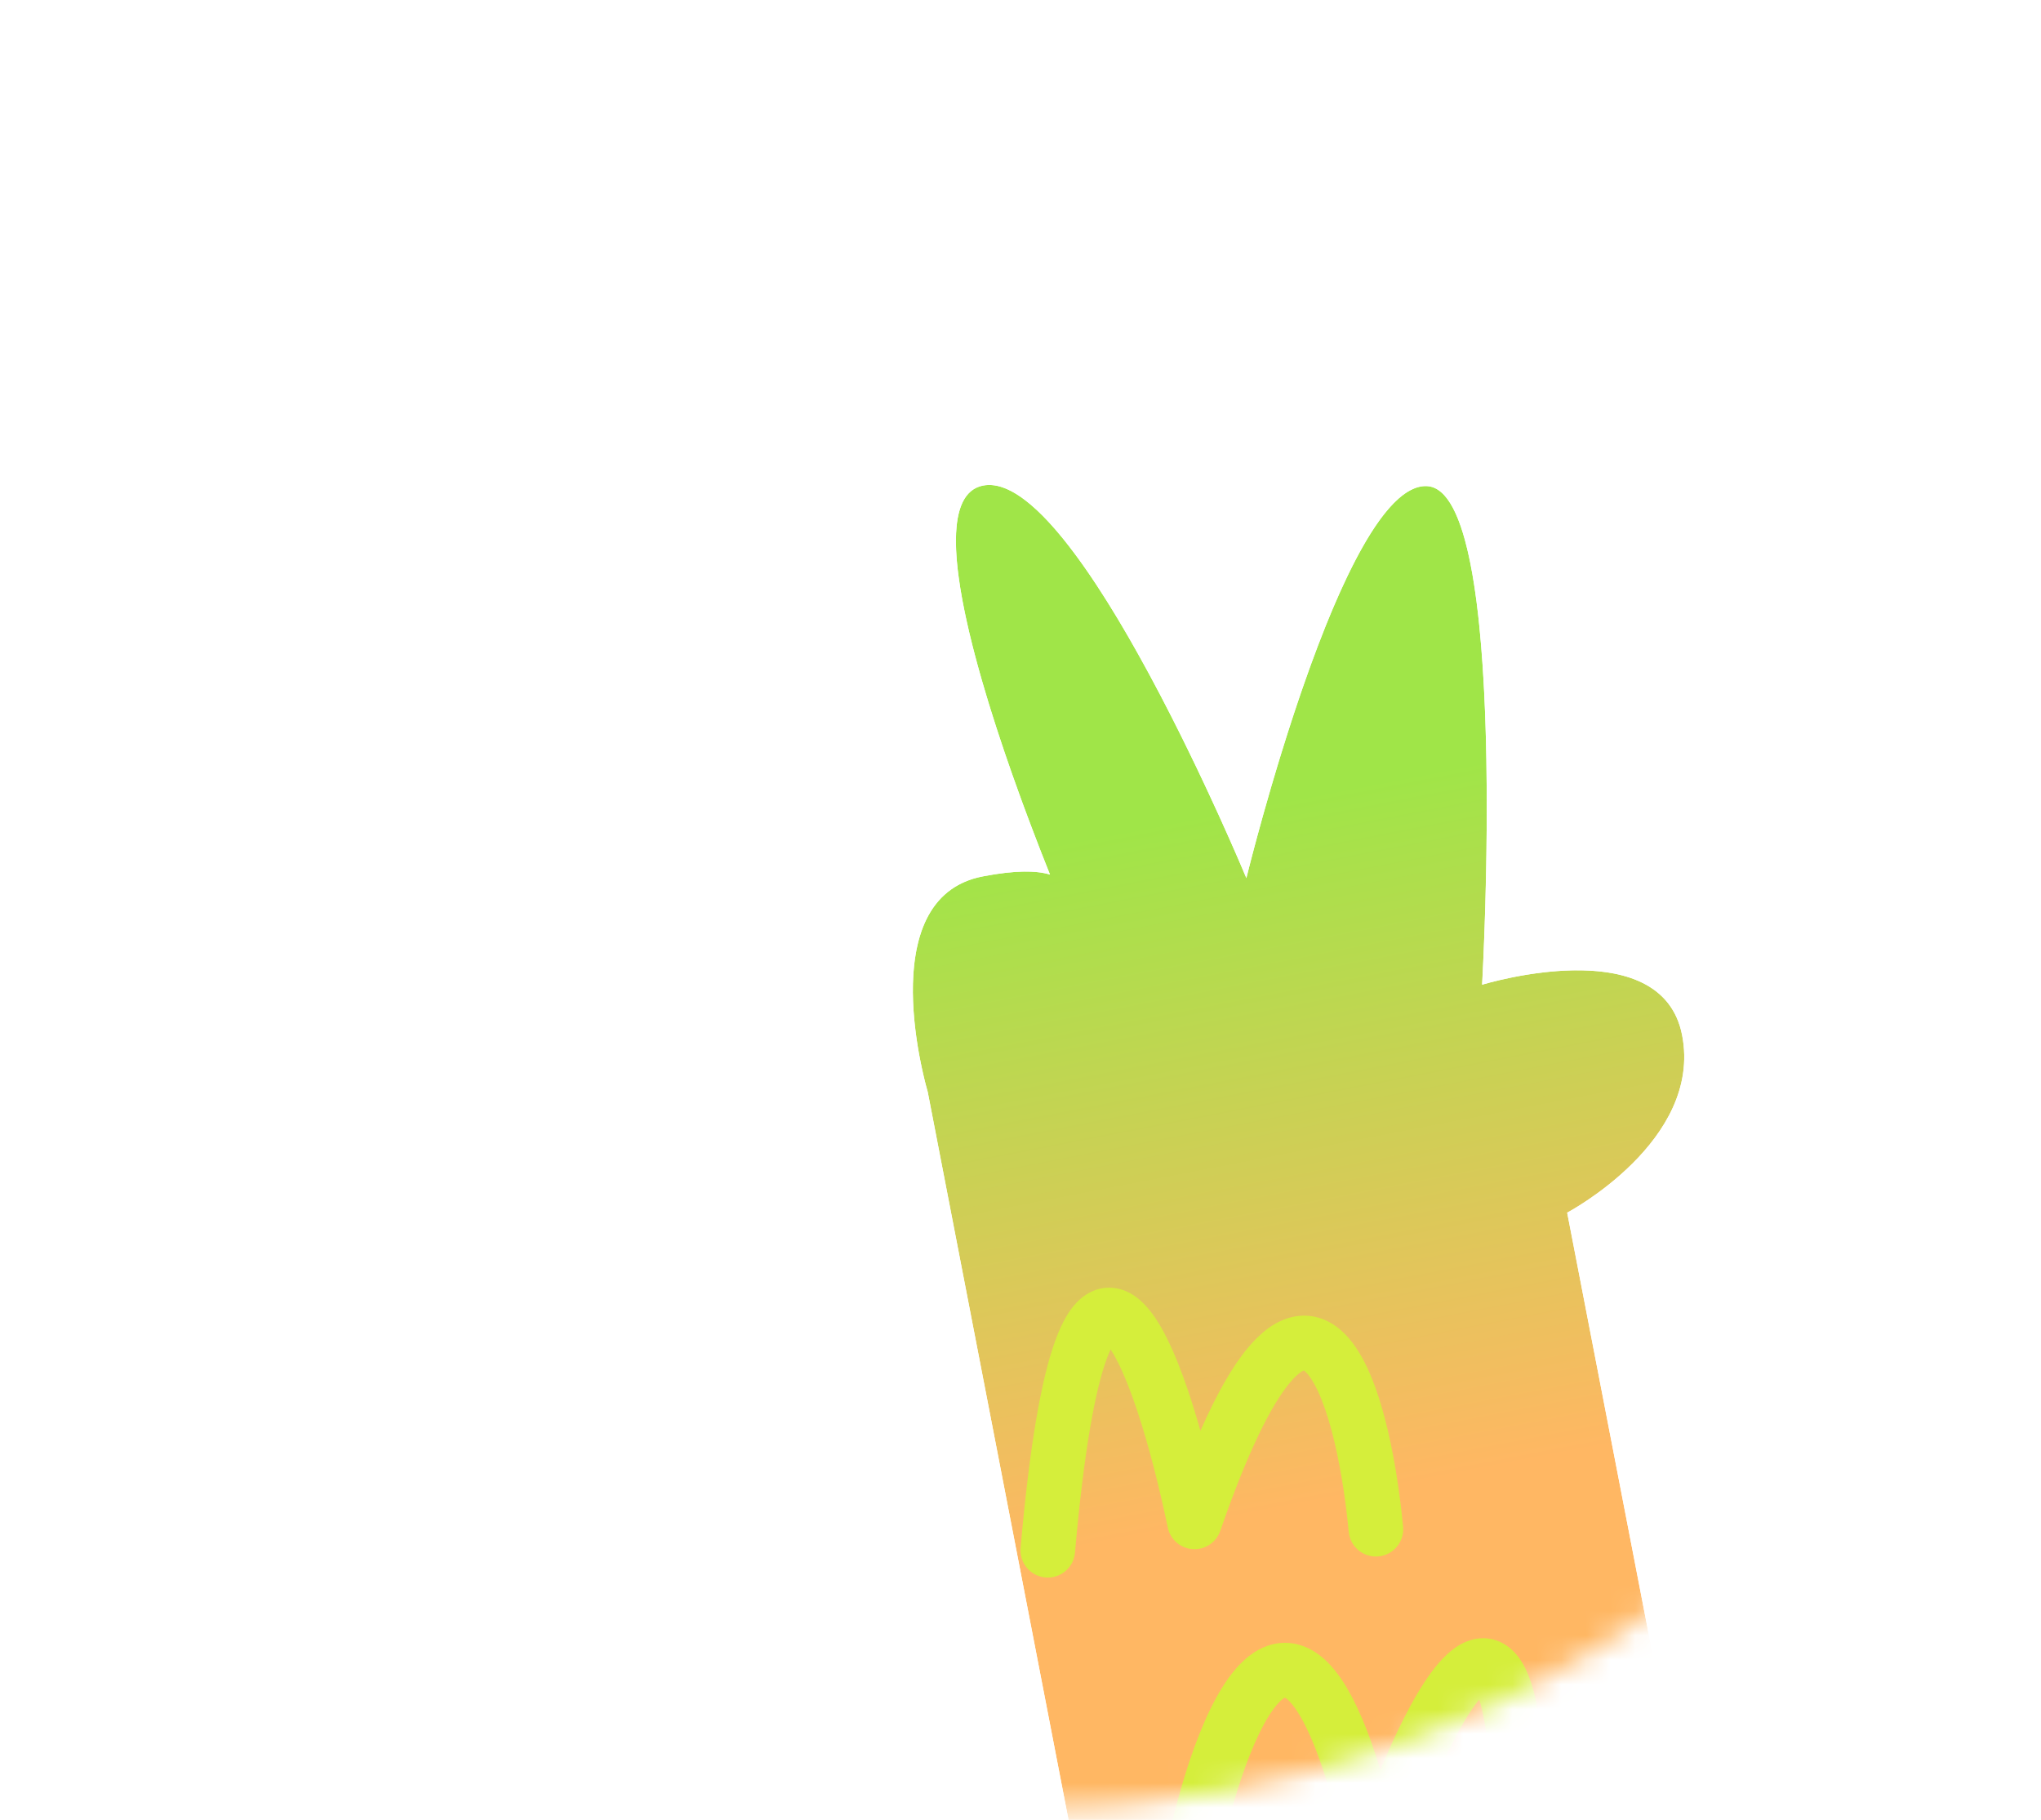 <svg width="83" height="74" viewBox="0 0 83 74" fill="none" xmlns="http://www.w3.org/2000/svg">
<g id="Mask group">
<mask id="mask0_1279_1746" style="mask-type:alpha" maskUnits="userSpaceOnUse" x="0" y="0" width="83" height="74">
<ellipse id="Ellipse 124" cx="41.5" cy="37.092" rx="41" ry="36.5" fill="#D9D9D9"/>
</mask>
<g mask="url(#mask0_1279_1746)">
<g id="Group 378" filter="url(#filter0_d_1279_1746)">
<path id="Vector 87" d="M63.731 45.308L73.086 93.667L48.935 98.339L37.727 40.4C37.727 40.4 35.37 32.524 39.959 31.636C41.323 31.372 42.175 31.397 42.699 31.561C41.031 27.401 36.909 16.337 39.98 15.742C43.766 15.01 50.685 31.704 50.685 31.704C50.685 31.704 54.602 15.651 58.016 15.764C61.43 15.878 60.272 36.038 60.272 36.038C60.272 36.038 67.574 33.793 68.406 38.095C69.238 42.398 63.731 45.308 63.731 45.308Z" fill="url(#paint0_linear_1279_1746)"/>
<path id="Vector 87 (Stroke)" fill-rule="evenodd" clip-rule="evenodd" d="M42.699 31.561C42.441 30.916 42.123 30.104 41.782 29.191C41.58 28.652 41.371 28.077 41.161 27.48C39.435 22.577 37.667 16.19 39.98 15.743C42.287 15.296 45.756 21.318 48.115 26.092C49.629 29.155 50.685 31.704 50.685 31.704C50.685 31.704 51.352 28.973 52.375 25.771C53.832 21.211 56.011 15.698 58.017 15.765C60.437 15.845 60.559 26 60.426 31.905C60.371 34.33 60.272 36.039 60.272 36.039C60.272 36.039 62.26 35.427 64.28 35.454C66.131 35.478 68.009 36.038 68.407 38.095C69.239 42.398 63.732 45.308 63.732 45.308L73.087 93.667L48.936 98.339L37.728 40.4C37.728 40.4 35.868 34.186 38.669 32.175C39.021 31.922 39.447 31.736 39.96 31.636C40.168 31.596 40.364 31.563 40.549 31.535C41.575 31.383 42.255 31.422 42.699 31.561ZM37.27 28.39C36.706 26.763 36.143 24.987 35.712 23.295C35.264 21.534 34.874 19.547 34.902 17.815C34.916 16.968 35.03 15.807 35.571 14.691C36.194 13.404 37.401 12.195 39.226 11.842C41.241 11.452 42.883 12.317 43.807 12.964C44.793 13.655 45.644 14.568 46.341 15.431C47.601 16.991 48.817 18.967 49.872 20.871C50.487 19.254 51.197 17.614 51.978 16.242C52.482 15.356 53.126 14.383 53.931 13.589C54.669 12.86 56.112 11.726 58.148 11.794C60.8 11.882 62.132 13.907 62.612 14.822C63.175 15.893 63.498 17.136 63.709 18.22C64.146 20.458 64.327 23.255 64.397 25.836C64.451 27.826 64.441 29.801 64.409 31.482C65.601 31.504 67.111 31.691 68.539 32.394C70.344 33.282 71.841 34.926 72.308 37.341C73.103 41.455 70.784 44.541 69.183 46.133C68.826 46.488 68.467 46.807 68.124 47.091L77.743 96.814L45.79 102.995L33.858 41.318C33.838 41.243 33.813 41.151 33.786 41.044C33.715 40.768 33.625 40.386 33.534 39.929C33.357 39.035 33.16 37.758 33.15 36.381C33.14 35.064 33.294 33.286 34.11 31.627C34.762 30.3 35.81 29.127 37.27 28.39Z" fill="white"/>
<path id="Vector 90 (Stroke)" fill-rule="evenodd" clip-rule="evenodd" d="M56.058 59.285C55.448 59.343 54.906 58.895 54.848 58.285C54.717 56.912 54.486 55.42 54.15 54.164C53.982 53.536 53.794 52.992 53.593 52.562C53.385 52.116 53.197 51.871 53.068 51.759C53.048 51.742 53.033 51.731 53.021 51.723C52.955 51.75 52.761 51.855 52.451 52.226C51.723 53.098 50.772 54.932 49.624 58.245C49.461 58.717 49.003 59.021 48.504 58.989C48.006 58.957 47.59 58.597 47.489 58.108C47.15 56.485 46.708 54.731 46.218 53.276C45.972 52.548 45.722 51.916 45.477 51.422C45.361 51.189 45.256 51.007 45.165 50.868C45.119 50.967 45.067 51.09 45.01 51.243C44.545 52.5 44.083 54.949 43.715 59.133C43.662 59.743 43.123 60.195 42.512 60.141C41.901 60.088 41.45 59.549 41.503 58.938C41.872 54.743 42.351 52.033 42.928 50.473C43.2 49.736 43.578 49.01 44.192 48.626C44.544 48.405 44.96 48.307 45.393 48.382C45.796 48.452 46.117 48.656 46.354 48.86C46.81 49.254 47.173 49.845 47.465 50.435C47.772 51.051 48.058 51.785 48.322 52.567C48.494 53.079 48.66 53.621 48.817 54.178C49.488 52.653 50.127 51.545 50.746 50.804C51.248 50.203 51.84 49.714 52.546 49.552C53.327 49.372 54.01 49.64 54.517 50.077C54.988 50.482 55.337 51.049 55.605 51.621C55.879 52.208 56.106 52.885 56.295 53.59C56.672 55.002 56.92 56.623 57.058 58.075C57.116 58.685 56.669 59.227 56.058 59.285ZM44.883 50.525C44.883 50.525 44.884 50.525 44.885 50.526C44.884 50.525 44.883 50.525 44.883 50.525ZM52.999 51.71C52.999 51.71 52.999 51.71 52.999 51.711C52.999 51.71 52.999 51.71 52.999 51.71Z" fill="#D5EE3B"/>
<path id="Vector 93 (Stroke)" fill-rule="evenodd" clip-rule="evenodd" d="M48.34 72.175C48.939 72.305 49.53 71.925 49.66 71.326C49.953 69.978 50.36 68.523 50.842 67.316C51.084 66.713 51.334 66.195 51.585 65.791C51.845 65.374 52.06 65.152 52.202 65.057C52.223 65.042 52.24 65.033 52.253 65.027C52.315 65.061 52.496 65.188 52.759 65.594C53.378 66.546 54.105 68.48 54.852 71.905C54.958 72.393 55.377 72.75 55.875 72.777C56.374 72.805 56.829 72.496 56.989 72.023C57.517 70.451 58.164 68.762 58.824 67.376C59.154 66.682 59.477 66.085 59.779 65.623C59.922 65.405 60.048 65.237 60.154 65.11C60.189 65.213 60.226 65.342 60.264 65.5C60.576 66.804 60.745 69.29 60.614 73.488C60.594 74.101 61.076 74.613 61.688 74.632C62.301 74.652 62.814 74.171 62.833 73.558C62.965 69.349 62.811 66.601 62.423 64.983C62.24 64.219 61.951 63.453 61.387 62.999C61.063 62.738 60.662 62.591 60.224 62.614C59.815 62.636 59.472 62.8 59.212 62.975C58.713 63.312 58.283 63.856 57.922 64.407C57.545 64.983 57.173 65.677 56.819 66.422C56.587 66.91 56.358 67.429 56.136 67.963C55.651 66.369 55.147 65.194 54.621 64.384C54.194 63.727 53.664 63.172 52.982 62.927C52.228 62.656 51.518 62.841 50.963 63.214C50.447 63.561 50.033 64.083 49.7 64.619C49.358 65.169 49.051 65.814 48.781 66.492C48.239 67.849 47.8 69.43 47.49 70.854C47.36 71.454 47.74 72.045 48.34 72.175ZM60.476 64.802C60.476 64.802 60.475 64.803 60.473 64.804C60.475 64.803 60.476 64.802 60.476 64.802ZM52.277 65.017C52.277 65.017 52.276 65.017 52.276 65.017C52.276 65.017 52.277 65.017 52.277 65.017Z" fill="#D5EE3B"/>
</g>
</g>
</g>
<defs>
<filter id="filter0_d_1279_1746" x="20.448" y="3.044" width="69.994" height="116.65" filterUnits="userSpaceOnUse" color-interpolation-filters="sRGB">
<feFlood flood-opacity="0" result="BackgroundImageFix"/>
<feColorMatrix in="SourceAlpha" type="matrix" values="0 0 0 0 0 0 0 0 0 0 0 0 0 0 0 0 0 0 127 0" result="hardAlpha"/>
<feOffset dy="4"/>
<feGaussianBlur stdDeviation="6.35"/>
<feComposite in2="hardAlpha" operator="out"/>
<feColorMatrix type="matrix" values="0 0 0 0 0 0 0 0 0 0 0 0 0 0 0 0 0 0 0.25 0"/>
<feBlend mode="normal" in2="BackgroundImageFix" result="effect1_dropShadow_1279_1746"/>
<feBlend mode="normal" in="SourceGraphic" in2="effect1_dropShadow_1279_1746" result="shape"/>
</filter>
<linearGradient id="paint0_linear_1279_1746" x1="61.931" y1="73.805" x2="51.578" y2="20.283" gradientUnits="userSpaceOnUse">
<stop offset="0.33" stop-color="#FFB763"/>
<stop offset="0.85" stop-color="#A0E548"/>
</linearGradient>
</defs>
</svg>
